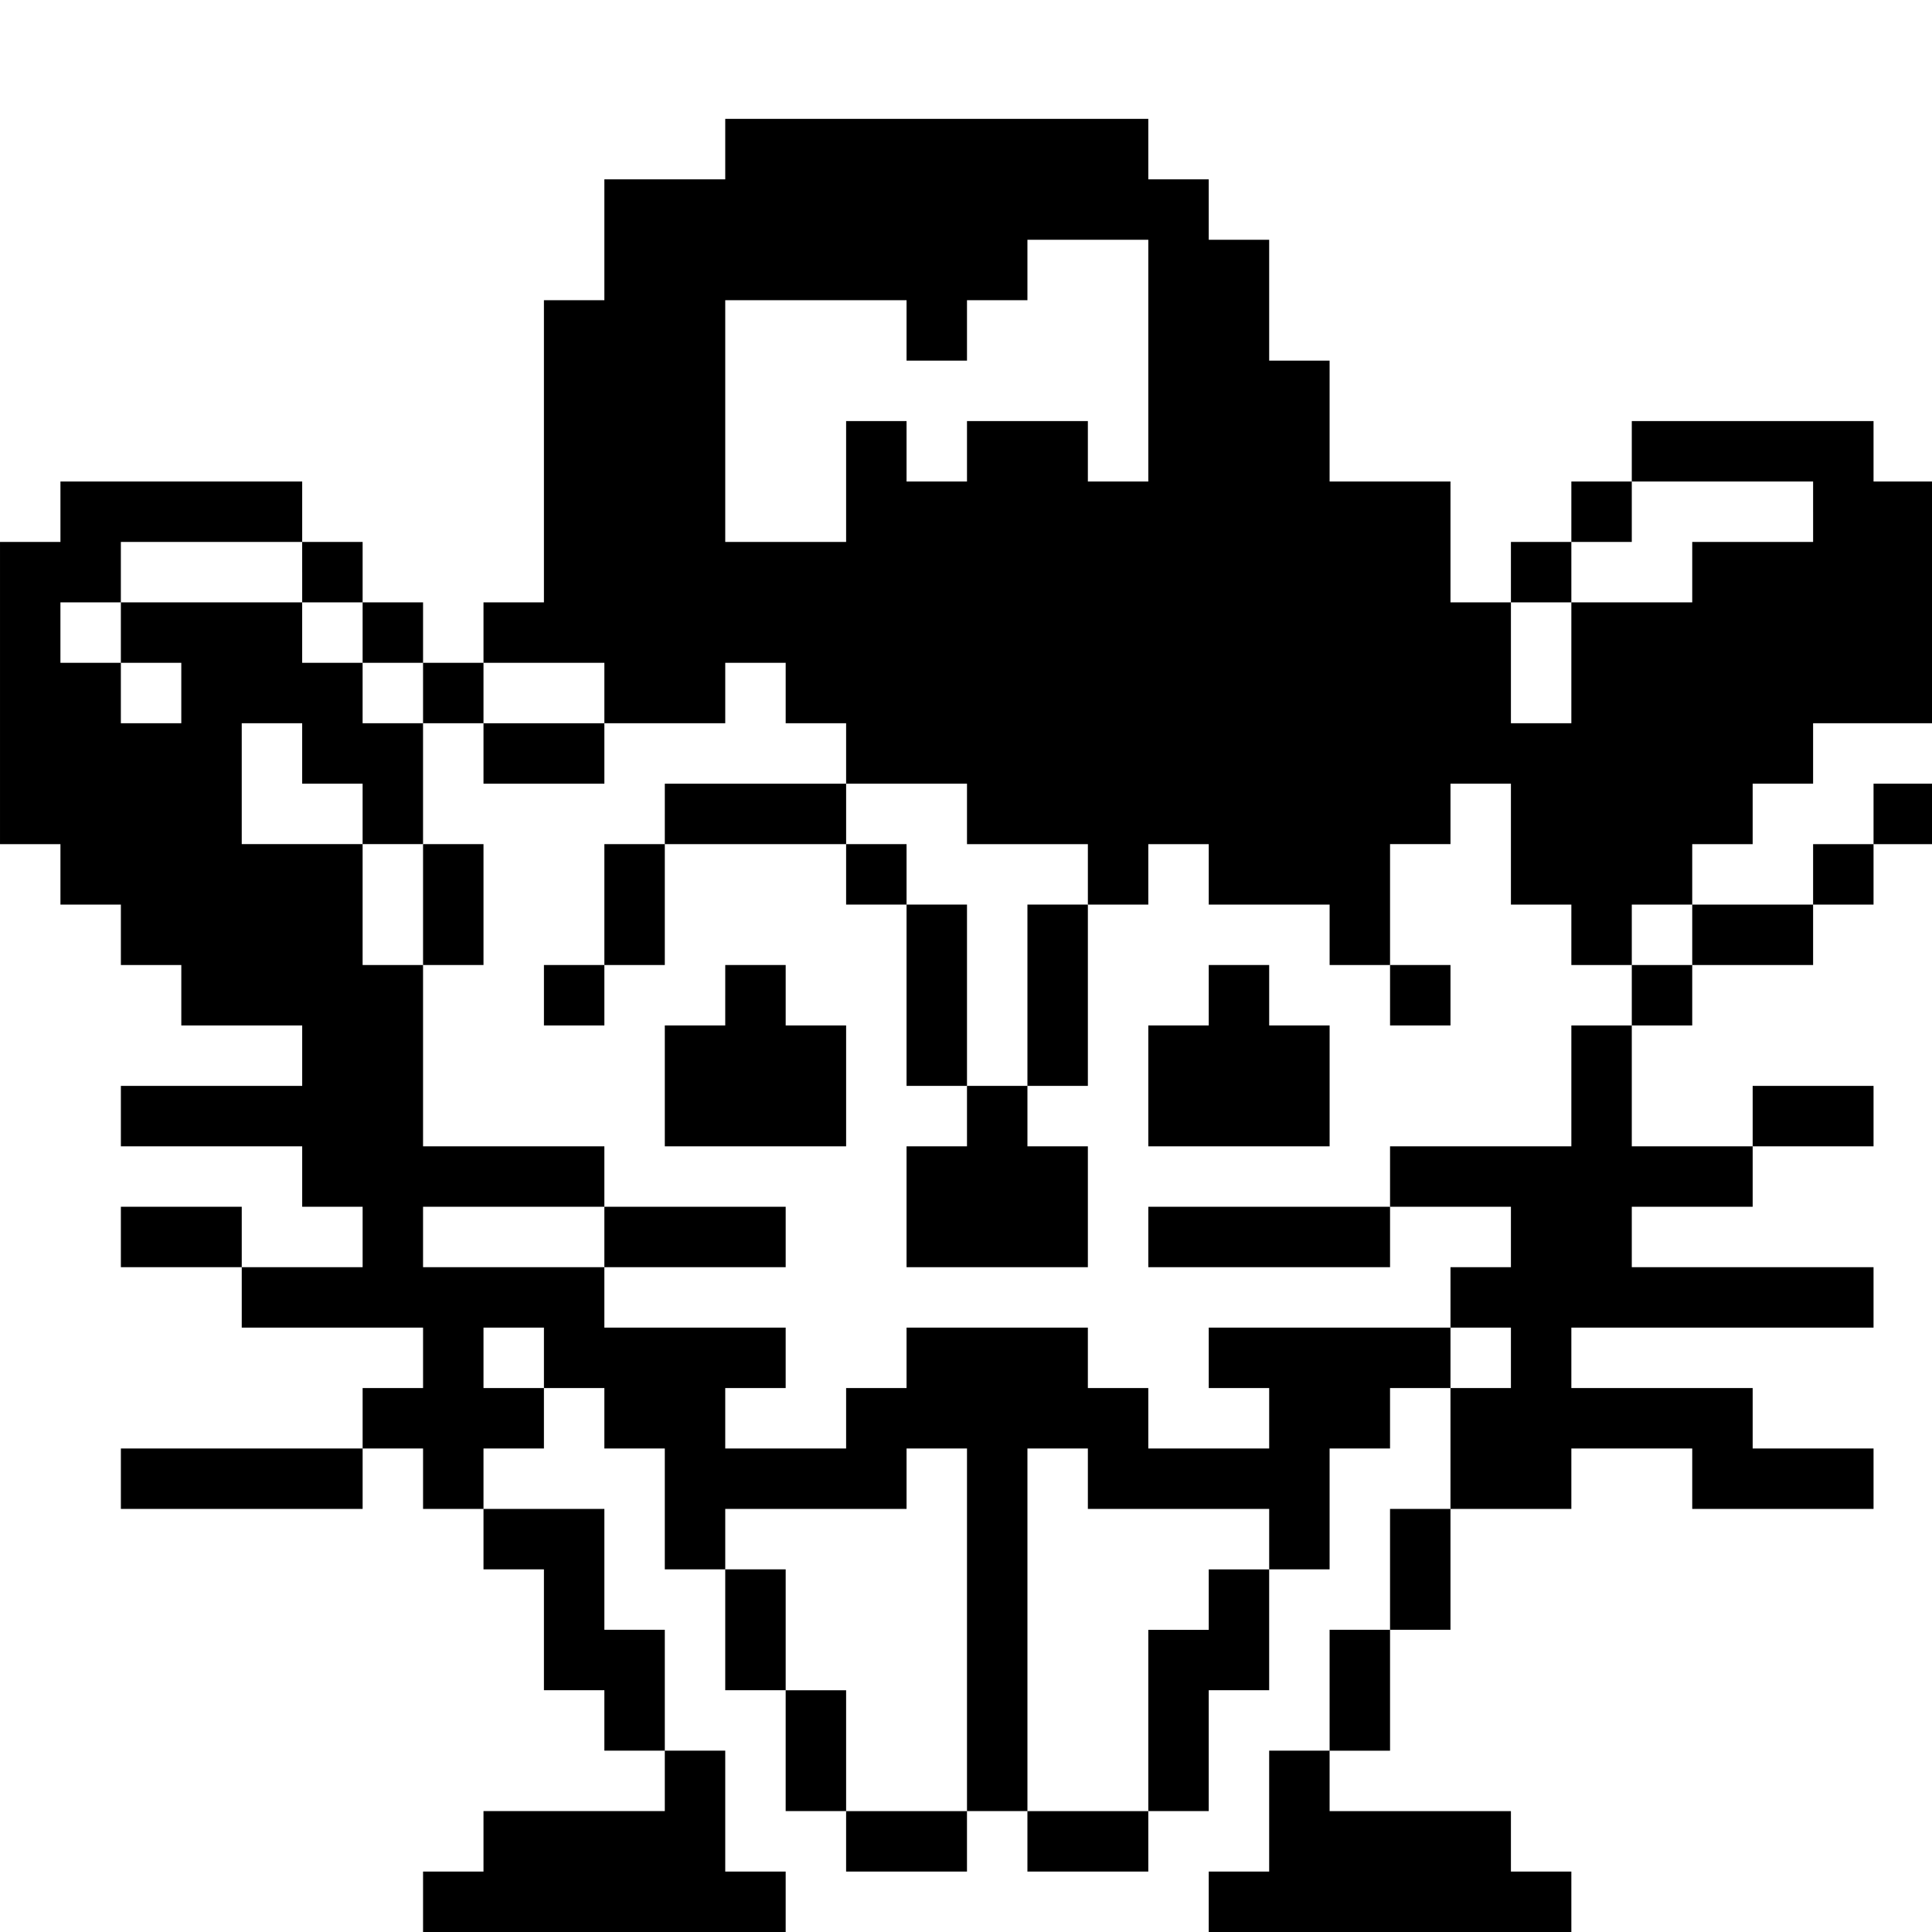 <?xml version="1.0" standalone="no"?>
<!DOCTYPE svg PUBLIC "-//W3C//DTD SVG 20010904//EN"
 "http://www.w3.org/TR/2001/REC-SVG-20010904/DTD/svg10.dtd">
<svg version="1.0" xmlns="http://www.w3.org/2000/svg"
 width="468pt" height="468pt" viewBox="0 0 468 468"
 preserveAspectRatio="xMidYMid meet">
<g transform="translate(0,468) scale(0.366,-0.366)"
fill="#000000" stroke="none">
<path d="M480 1180 l0 -20 -40 0 -40 0 0 -40 0 -40 -20 0 -20 0 0 -100 0 -100
-20 0 -20 0 0 -20 0 -20 -20 0 -20 0 0 20 0 20 -20 0 -20 0 0 20 0 20 -20 0
-20 0 0 20 0 20 -80 0 -80 0 0 -20 0 -20 -20 0 -20 0 0 -100 0 -100 20 0 20 0
0 -20 0 -20 20 0 20 0 0 -20 0 -20 20 0 20 0 0 -20 0 -20 40 0 40 0 0 -20 0
-20 -60 0 -60 0 0 -20 0 -20 60 0 60 0 0 -20 0 -20 20 0 20 0 0 -20 0 -20 -40
0 -40 0 0 20 0 20 -40 0 -40 0 0 -20 0 -20 40 0 40 0 0 -20 0 -20 60 0 60 0 0
-20 0 -20 -20 0 -20 0 0 -20 0 -20 -80 0 -80 0 0 -20 0 -20 80 0 80 0 0 20 0
20 20 0 20 0 0 -20 0 -20 20 0 20 0 0 -20 0 -20 20 0 20 0 0 -40 0 -40 20 0
20 0 0 -20 0 -20 20 0 20 0 0 -20 0 -20 -60 0 -60 0 0 -20 0 -20 -20 0 -20 0
0 -20 0 -20 120 0 120 0 0 20 0 20 -20 0 -20 0 0 40 0 40 -20 0 -20 0 0 40 0
40 -20 0 -20 0 0 40 0 40 -40 0 -40 0 0 20 0 20 20 0 20 0 0 20 0 20 20 0 20
0 0 -20 0 -20 20 0 20 0 0 -40 0 -40 20 0 20 0 0 -40 0 -40 20 0 20 0 0 -40 0
-40 20 0 20 0 0 -20 0 -20 40 0 40 0 0 20 0 20 20 0 20 0 0 -20 0 -20 40 0 40
0 0 20 0 20 20 0 20 0 0 40 0 40 20 0 20 0 0 40 0 40 20 0 20 0 0 40 0 40 20
0 20 0 0 20 0 20 20 0 20 0 0 -40 0 -40 -20 0 -20 0 0 -40 0 -40 -20 0 -20 0
0 -40 0 -40 -20 0 -20 0 0 -40 0 -40 -20 0 -20 0 0 -20 0 -20 120 0 120 0 0
20 0 20 -20 0 -20 0 0 20 0 20 -60 0 -60 0 0 20 0 20 20 0 20 0 0 40 0 40 20
0 20 0 0 40 0 40 40 0 40 0 0 20 0 20 40 0 40 0 0 -20 0 -20 60 0 60 0 0 20 0
20 -40 0 -40 0 0 20 0 20 -60 0 -60 0 0 20 0 20 100 0 100 0 0 20 0 20 -80 0
-80 0 0 20 0 20 40 0 40 0 0 20 0 20 40 0 40 0 0 20 0 20 -40 0 -40 0 0 -20 0
-20 -40 0 -40 0 0 40 0 40 20 0 20 0 0 20 0 20 40 0 40 0 0 20 0 20 20 0 20 0
0 20 0 20 20 0 20 0 0 20 0 20 -20 0 -20 0 0 -20 0 -20 -20 0 -20 0 0 -20 0
-20 -40 0 -40 0 0 20 0 20 20 0 20 0 0 20 0 20 20 0 20 0 0 20 0 20 40 0 40 0
0 80 0 80 -20 0 -20 0 0 20 0 20 -80 0 -80 0 0 -20 0 -20 -20 0 -20 0 0 -20 0
-20 -20 0 -20 0 0 -20 0 -20 -20 0 -20 0 0 40 0 40 -40 0 -40 0 0 40 0 40 -20
0 -20 0 0 40 0 40 -20 0 -20 0 0 20 0 20 -20 0 -20 0 0 20 0 20 -140 0 -140 0
0 -20z m280 -140 l0 -80 -20 0 -20 0 0 20 0 20 -40 0 -40 0 0 -20 0 -20 -20 0
-20 0 0 20 0 20 -20 0 -20 0 0 -40 0 -40 -40 0 -40 0 0 80 0 80 60 0 60 0 0
-20 0 -20 20 0 20 0 0 20 0 20 20 0 20 0 0 20 0 20 40 0 40 0 0 -80z m440
-100 l0 -20 -40 0 -40 0 0 -20 0 -20 -40 0 -40 0 0 -40 0 -40 -20 0 -20 0 0
40 0 40 20 0 20 0 0 20 0 20 20 0 20 0 0 20 0 20 60 0 60 0 0 -20z m-1000 -40
l0 -20 20 0 20 0 0 -20 0 -20 20 0 20 0 0 -20 0 -20 20 0 20 0 0 20 0 20 40 0
40 0 0 -20 0 -20 40 0 40 0 0 20 0 20 20 0 20 0 0 -20 0 -20 20 0 20 0 0 -20
0 -20 40 0 40 0 0 -20 0 -20 40 0 40 0 0 -20 0 -20 20 0 20 0 0 20 0 20 20 0
20 0 0 -20 0 -20 40 0 40 0 0 -20 0 -20 20 0 20 0 0 40 0 40 20 0 20 0 0 20 0
20 20 0 20 0 0 -40 0 -40 20 0 20 0 0 -20 0 -20 20 0 20 0 0 20 0 20 20 0 20
0 0 -20 0 -20 -20 0 -20 0 0 -20 0 -20 -20 0 -20 0 0 -40 0 -40 -60 0 -60 0 0
-20 0 -20 40 0 40 0 0 -20 0 -20 -20 0 -20 0 0 -20 0 -20 20 0 20 0 0 -20 0
-20 -20 0 -20 0 0 20 0 20 -80 0 -80 0 0 -20 0 -20 20 0 20 0 0 -20 0 -20 -40
0 -40 0 0 20 0 20 -20 0 -20 0 0 20 0 20 -60 0 -60 0 0 -20 0 -20 -20 0 -20 0
0 -20 0 -20 -40 0 -40 0 0 20 0 20 20 0 20 0 0 20 0 20 -60 0 -60 0 0 20 0 20
-60 0 -60 0 0 20 0 20 60 0 60 0 0 20 0 20 -60 0 -60 0 0 60 0 60 -20 0 -20 0
0 40 0 40 -40 0 -40 0 0 40 0 40 20 0 20 0 0 -20 0 -20 20 0 20 0 0 -20 0 -20
20 0 20 0 0 40 0 40 -20 0 -20 0 0 20 0 20 -20 0 -20 0 0 20 0 20 -60 0 -60 0
0 -20 0 -20 20 0 20 0 0 -20 0 -20 -20 0 -20 0 0 20 0 20 -20 0 -20 0 0 20 0
20 20 0 20 0 0 20 0 20 60 0 60 0 0 -20z m160 -520 l0 -20 -20 0 -20 0 0 20 0
20 20 0 20 0 0 -20z m280 -180 l0 -120 -40 0 -40 0 0 40 0 40 -20 0 -20 0 0
40 0 40 -20 0 -20 0 0 20 0 20 60 0 60 0 0 20 0 20 20 0 20 0 0 -120z m80 100
l0 -20 60 0 60 0 0 -20 0 -20 -20 0 -20 0 0 -20 0 -20 -20 0 -20 0 0 -60 0
-60 -40 0 -40 0 0 120 0 120 20 0 20 0 0 -20z"/>
<path d="M320 780 l0 -20 40 0 40 0 0 20 0 20 -40 0 -40 0 0 -20z"/>
<path d="M440 740 l0 -20 -20 0 -20 0 0 -40 0 -40 -20 0 -20 0 0 -20 0 -20 20
0 20 0 0 20 0 20 20 0 20 0 0 40 0 40 60 0 60 0 0 -20 0 -20 20 0 20 0 0 -60
0 -60 20 0 20 0 0 -20 0 -20 -20 0 -20 0 0 -40 0 -40 60 0 60 0 0 40 0 40 -20
0 -20 0 0 20 0 20 20 0 20 0 0 60 0 60 -20 0 -20 0 0 -60 0 -60 -20 0 -20 0 0
60 0 60 -20 0 -20 0 0 20 0 20 -20 0 -20 0 0 20 0 20 -60 0 -60 0 0 -20z"/>
<path d="M280 680 l0 -40 20 0 20 0 0 40 0 40 -20 0 -20 0 0 -40z"/>
<path d="M480 620 l0 -20 -20 0 -20 0 0 -40 0 -40 60 0 60 0 0 40 0 40 -20 0
-20 0 0 20 0 20 -20 0 -20 0 0 -20z"/>
<path d="M800 620 l0 -20 -20 0 -20 0 0 -40 0 -40 60 0 60 0 0 40 0 40 -20 0
-20 0 0 20 0 20 -20 0 -20 0 0 -20z"/>
<path d="M920 620 l0 -20 20 0 20 0 0 20 0 20 -20 0 -20 0 0 -20z"/>
<path d="M400 460 l0 -20 60 0 60 0 0 20 0 20 -60 0 -60 0 0 -20z"/>
<path d="M760 460 l0 -20 80 0 80 0 0 20 0 20 -80 0 -80 0 0 -20z"/>
</g>
</svg>
